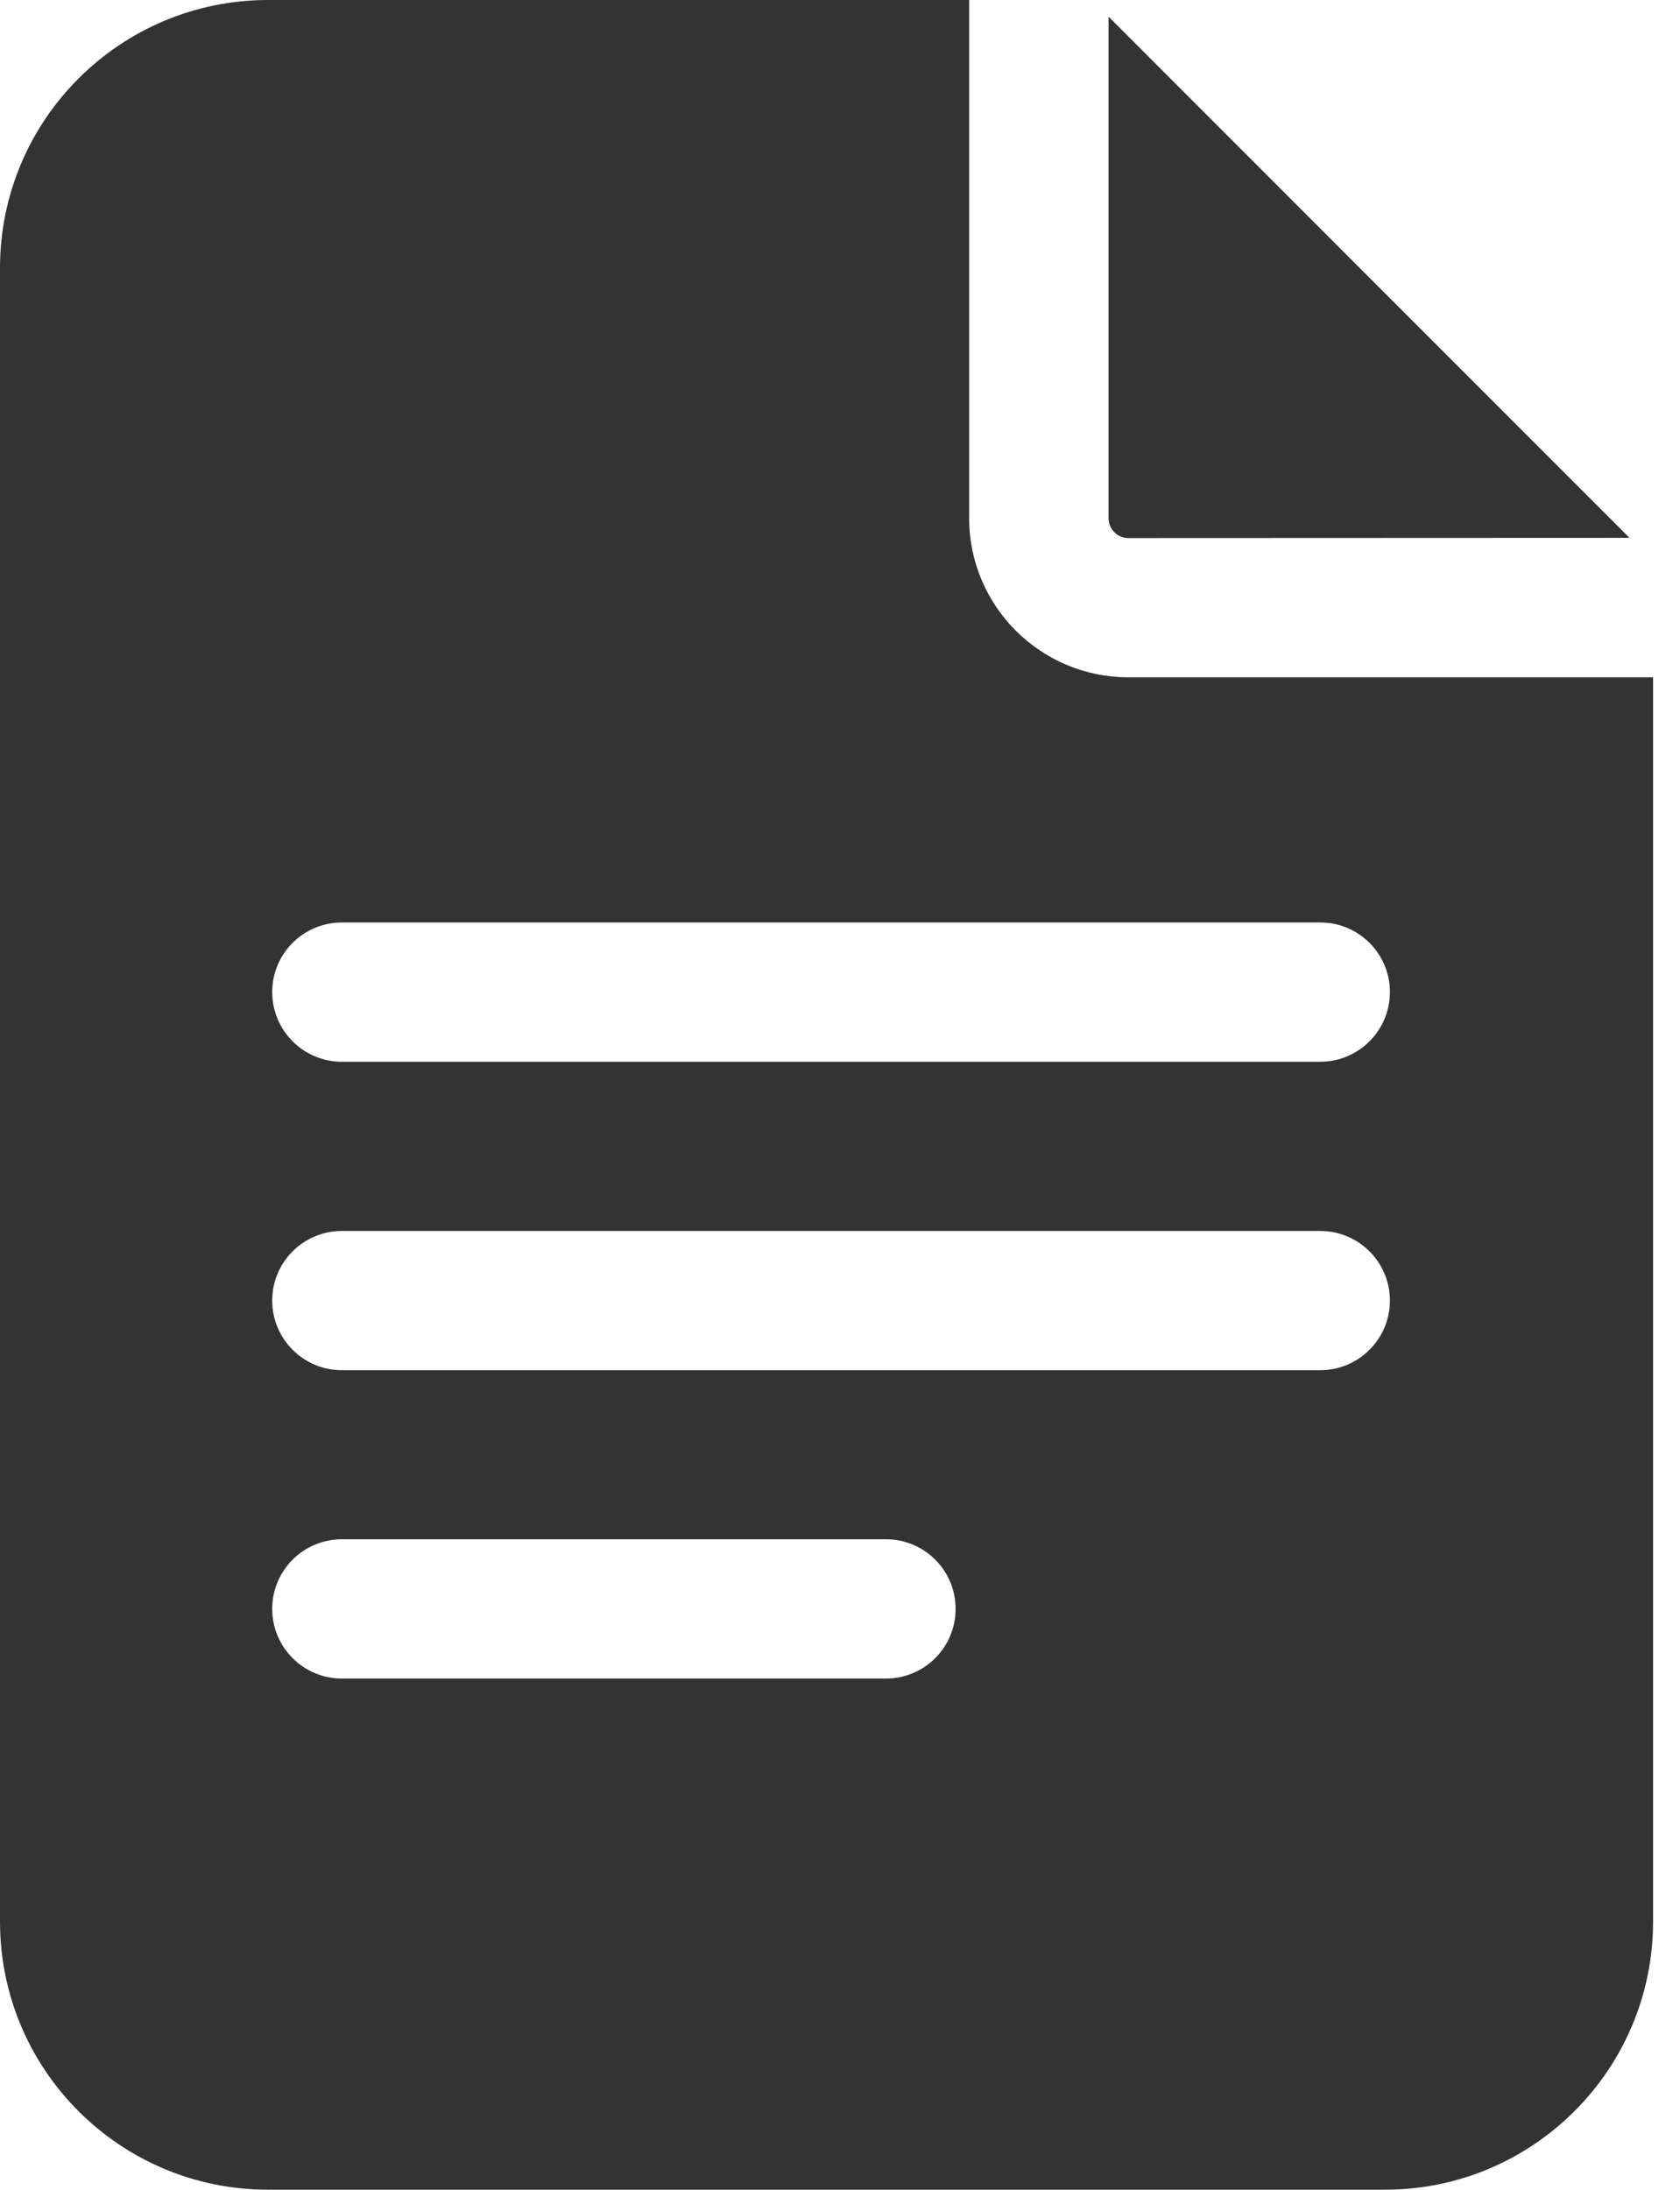 <svg width="33" height="43" viewBox="0 0 33 43" fill="none" xmlns="http://www.w3.org/2000/svg">
<g clip-path="url(#clip0_2_20230)">
<path d="M22.16 10.566C22.16 10.566 28.059 10.564 32.008 10.562L21.775 0.327V10.178C21.775 10.389 21.949 10.566 22.16 10.566ZM22.16 13.3C20.439 13.3 19.037 11.9 19.037 10.178V0H5.266C2.358 0 0 2.357 0 5.263V37.734C0 40.644 2.358 43 5.266 43H27.204C30.108 43 32.471 40.644 32.471 37.734V13.3H22.16ZM17.404 32.962H6.716C5.959 32.962 5.347 32.349 5.347 31.595C5.347 30.838 5.959 30.227 6.716 30.227H17.404C18.159 30.227 18.771 30.838 18.771 31.595C18.771 32.349 18.159 32.962 17.404 32.962ZM25.934 26.907H6.716C5.959 26.907 5.347 26.294 5.347 25.54C5.347 24.784 5.959 24.173 6.716 24.173H25.934C26.688 24.173 27.302 24.784 27.302 25.54C27.302 26.294 26.688 26.907 25.934 26.907ZM25.934 20.85H6.716C5.959 20.85 5.347 20.236 5.347 19.482C5.347 18.726 5.959 18.115 6.716 18.115H25.934C26.688 18.115 27.302 18.726 27.302 19.482C27.302 20.236 26.688 20.85 25.934 20.85Z" fill="#333333"/>
</g>
<defs>
<clipPath id="clip0_2_20230">
<rect width="32.471" height="43" fill="white"/>
</clipPath>
</defs>
</svg>

